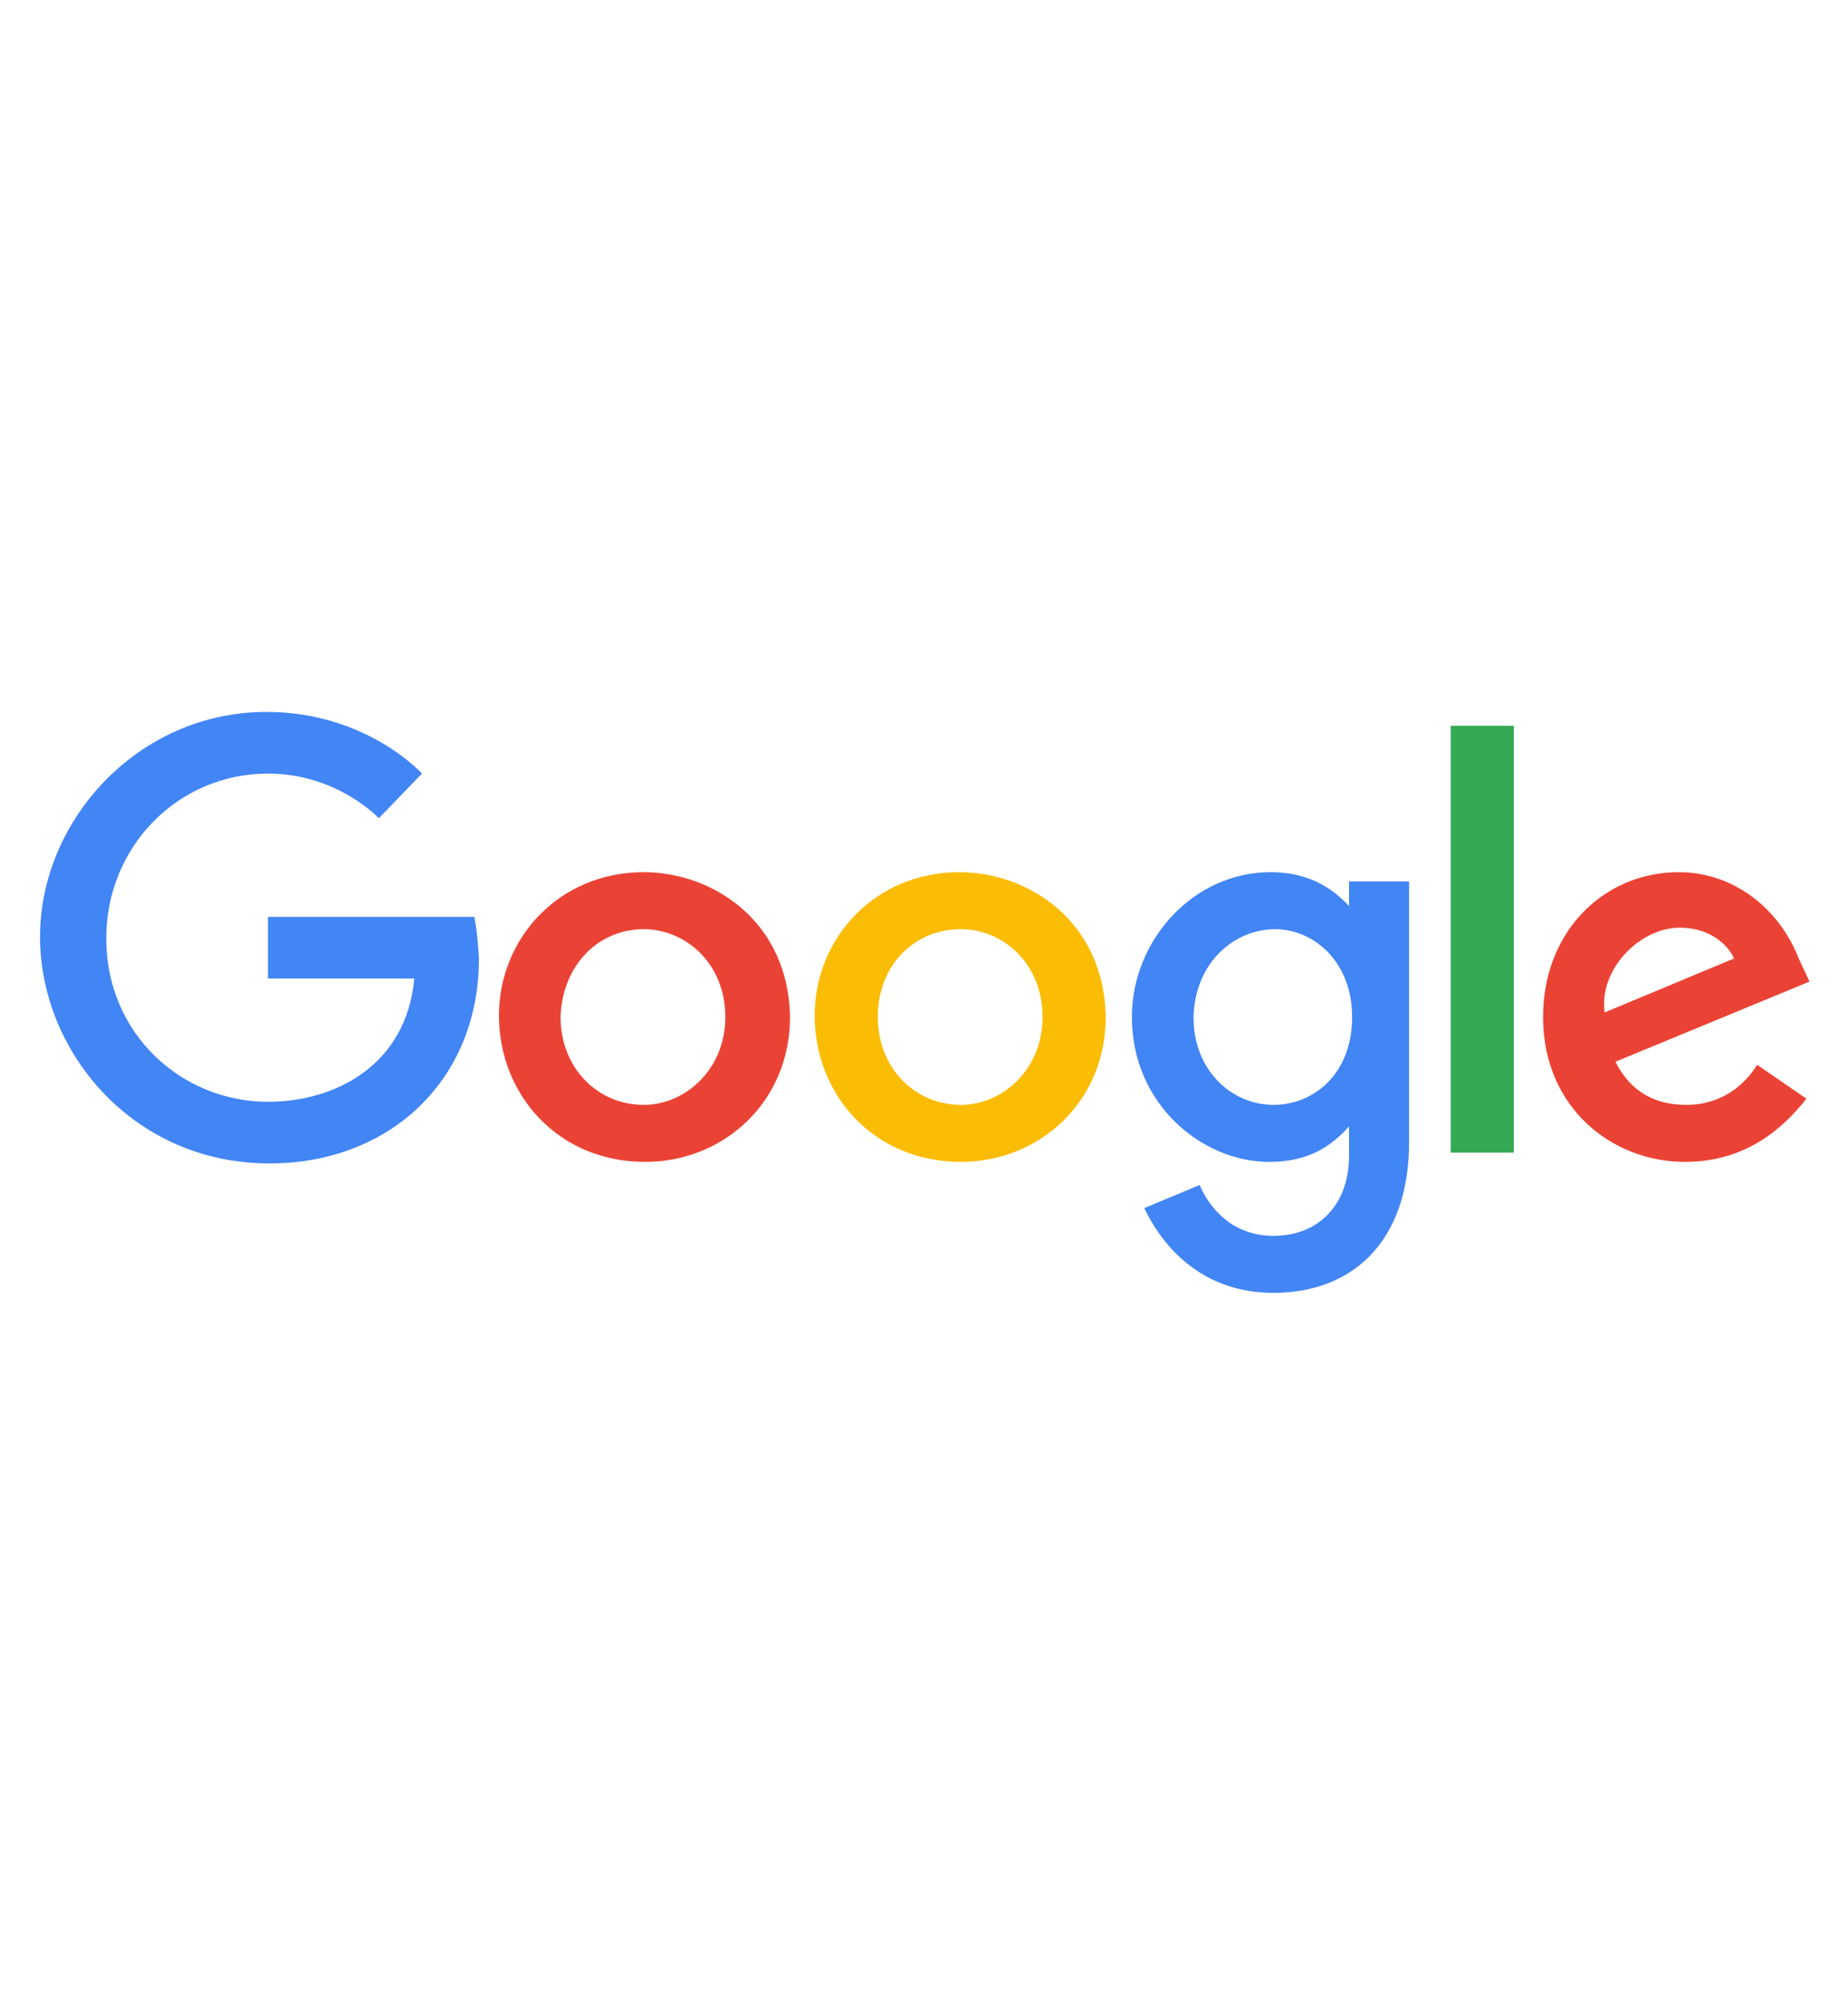<?xml version="1.0" encoding="utf-8"?>
<!-- Generator: Adobe Illustrator 19.0.0, SVG Export Plug-In . SVG Version: 6.00 Build 0)  -->
<svg version="1.1" id="Layer_1" xmlns="http://www.w3.org/2000/svg" xmlns:xlink="http://www.w3.org/1999/xlink" x="0px" y="0px"
	 viewBox="-1667 3392 120 130" style="enable-background:new -1667 3392 120 130;" xml:space="preserve">
<style type="text/css">
	.st0{fill:#4285F4;}
	.st1{fill:#EA4335;}
	.st2{fill:#FBBC05;}
	.st3{fill:#34A853;}
</style>
<g id="Loblaw_Digital">
</g>
<g id="Phoenix">
</g>
<g id="Magnet_Forensics_1_">
</g>
<g id="Bloomberg">
</g>
<g id="Wish">
</g>
<g id="lani">
</g>
<g id="Yelp">
</g>
<g id="Mozilla">
</g>
<g id="Microsoft">
</g>
<g id="Facebook">
</g>
<g id="D2L">
</g>
<g id="Linode">
</g>
<g id="Braintree">
</g>
<g id="Velocity">
</g>
<g id="citi">
</g>
<g id="Course_Hero">
</g>
<g id="square">
</g>
<g id="Capco">
</g>
<path id="path2998" class="st0" d="M-1636.2,3451.5h-13.4v4h9.5c-0.5,5.6-5.1,8-9.5,8c-5.6,0-10.5-4.4-10.5-10.6
	c0-6,4.7-10.7,10.5-10.7c4.5,0,7.2,2.9,7.2,2.9l2.8-2.9c0,0-3.6-4-10.1-4c-8.3,0-14.7,7-14.7,14.6c0,7.4,6,14.7,14.9,14.7
	c7.8,0,13.6-5.4,13.6-13.3C-1636,3452.4-1636.2,3451.5-1636.2,3451.5L-1636.2,3451.5z"/>
<path id="path3000" class="st1" d="M-1625.2,3448.6c-5.5,0-9.4,4.3-9.4,9.3c0,5.1,3.8,9.5,9.5,9.5c5.1,0,9.4-3.9,9.4-9.4
	C-1615.8,3451.8-1620.7,3448.6-1625.2,3448.6L-1625.2,3448.6z M-1625.2,3452.3c2.7,0,5.3,2.2,5.3,5.7c0,3.4-2.6,5.7-5.3,5.7
	c-3,0-5.4-2.4-5.4-5.7C-1630.5,3454.7-1628.2,3452.3-1625.2,3452.3L-1625.2,3452.3z"/>
<path id="path3005" class="st2" d="M-1604.7,3448.6c-5.5,0-9.4,4.3-9.4,9.3c0,5.1,3.8,9.5,9.5,9.5c5.1,0,9.4-3.9,9.4-9.4
	C-1595.3,3451.8-1600.2,3448.6-1604.7,3448.6L-1604.7,3448.6z M-1604.6,3452.3c2.7,0,5.3,2.2,5.3,5.7c0,3.4-2.6,5.7-5.3,5.7
	c-3,0-5.4-2.4-5.4-5.7C-1610,3454.7-1607.7,3452.3-1604.6,3452.3L-1604.6,3452.3z"/>
<path id="path3007" class="st0" d="M-1584.5,3448.6c-5,0-9,4.4-9,9.4c0,5.7,4.6,9.4,8.9,9.4c2.7,0,4.1-1.1,5.2-2.3v1.9
	c0,3.2-2,5.2-4.9,5.2c-2.9,0-4.3-2.1-4.8-3.3l-3.6,1.5c1.3,2.7,3.9,5.5,8.4,5.5c5,0,8.8-3.2,8.8-9.8v-16.9h-3.9v1.6
	C-1580.7,3449.4-1582.3,3448.6-1584.5,3448.6L-1584.5,3448.6z M-1584.2,3452.3c2.5,0,5,2.1,5,5.7c0,3.7-2.5,5.7-5.1,5.7
	c-2.7,0-5.2-2.2-5.2-5.7C-1589.4,3454.4-1586.8,3452.3-1584.2,3452.3L-1584.2,3452.3z"/>
<path id="path3011" class="st1" d="M-1558,3448.6c-4.8,0-8.8,3.8-8.8,9.4c0,5.9,4.5,9.4,9.2,9.4c4,0,6.4-2.2,7.9-4.1l-3.2-2.2
	c-0.8,1.3-2.3,2.6-4.6,2.6c-2.6,0-3.9-1.4-4.6-2.8l12.6-5.2l-0.7-1.5C-1551.4,3451.1-1554.3,3448.6-1558,3448.6L-1558,3448.6z
	 M-1557.9,3452.2c1.7,0,3,0.9,3.5,2l-8.4,3.5C-1563.2,3455-1560.6,3452.2-1557.9,3452.2L-1557.9,3452.2z"/>
<path id="path3015" class="st3" d="M-1572.8,3466.8h4.1v-27.7h-4.1V3466.8z"/>
</svg>
